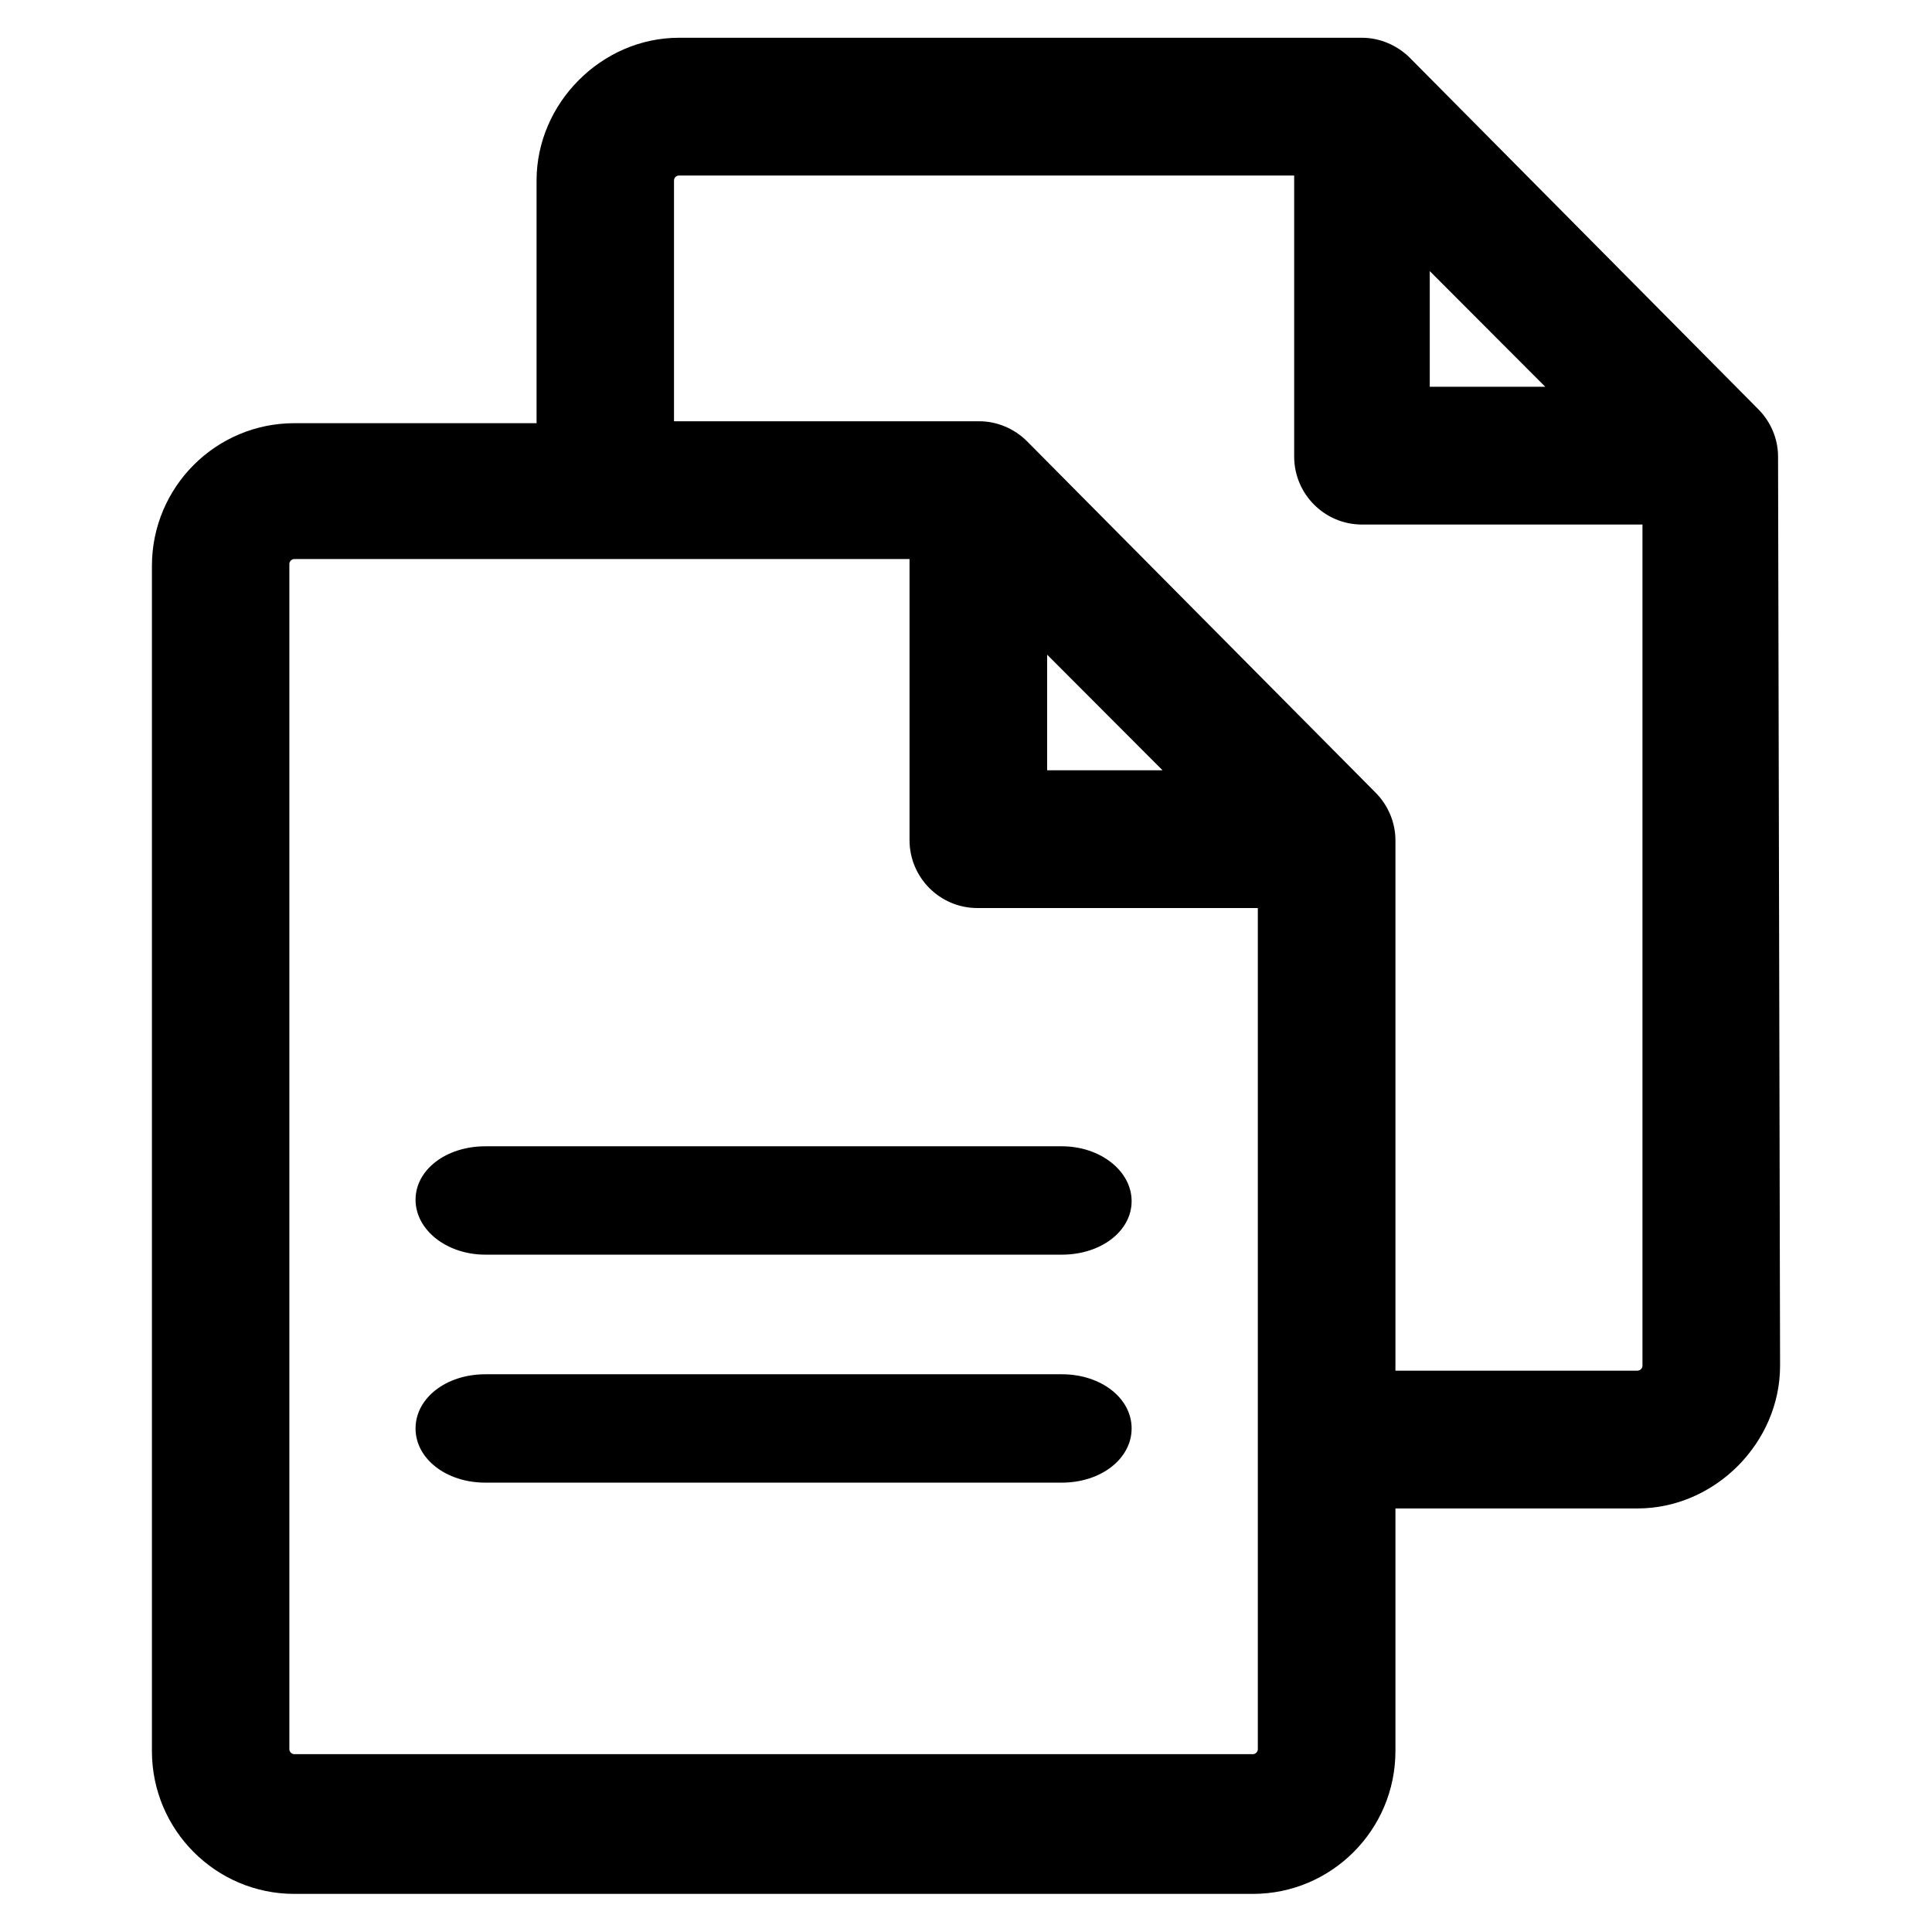 <svg width="22" height="22" viewBox="0 0 22 22" xmlns="http://www.w3.org/2000/svg">
    <path
        d="M5.526 16.883H12.092C12.537 16.883 12.886 16.611 12.886 16.266C12.886 15.92 12.537 15.649 12.092 15.649H5.526C5.081 15.649 4.732 15.92 4.732 16.266C4.732 16.611 5.081 16.883 5.526 16.883Z" />
    <path
        d="M12.092 14.287H5.526C5.088 14.287 4.732 14.007 4.732 13.661C4.732 13.32 5.081 13.053 5.526 13.053H12.092C12.53 13.053 12.886 13.334 12.886 13.678C12.886 14.019 12.537 14.287 12.092 14.287Z" />
    <path fill-rule="evenodd" clip-rule="evenodd"
        d="M20.247 5.199C20.247 4.998 20.164 4.8 20.018 4.656L16.053 0.657C15.907 0.513 15.71 0.43 15.509 0.43H7.731C6.852 0.43 6.11 1.174 6.11 2.055V4.819H3.351C2.457 4.819 1.73 5.547 1.73 6.444V19.94C1.73 20.837 2.457 21.566 3.351 21.566H14.267C15.162 21.566 15.89 20.837 15.89 19.94V17.177H18.646C19.526 17.177 20.27 16.431 20.27 15.552L20.247 5.199ZM3.295 6.422C3.295 6.393 3.321 6.366 3.351 6.366H10.357V9.567C10.357 9.993 10.703 10.34 11.13 10.34H14.323V19.919C14.323 19.948 14.297 19.975 14.267 19.975H3.351C3.321 19.975 3.295 19.948 3.295 19.919V6.422ZM15.661 9.023L11.695 5.025C11.55 4.88 11.352 4.797 11.152 4.797H7.675V2.055C7.675 2.024 7.7 1.999 7.731 1.999H14.737V5.199C14.737 5.626 15.083 5.973 15.509 5.973H18.703V15.552C18.703 15.581 18.677 15.608 18.646 15.608H15.89V9.567C15.89 9.366 15.806 9.167 15.661 9.023ZM11.924 8.771V7.455L13.238 8.771H11.924ZM16.281 4.404V3.087L17.596 4.404H16.281Z" />
</svg>
    